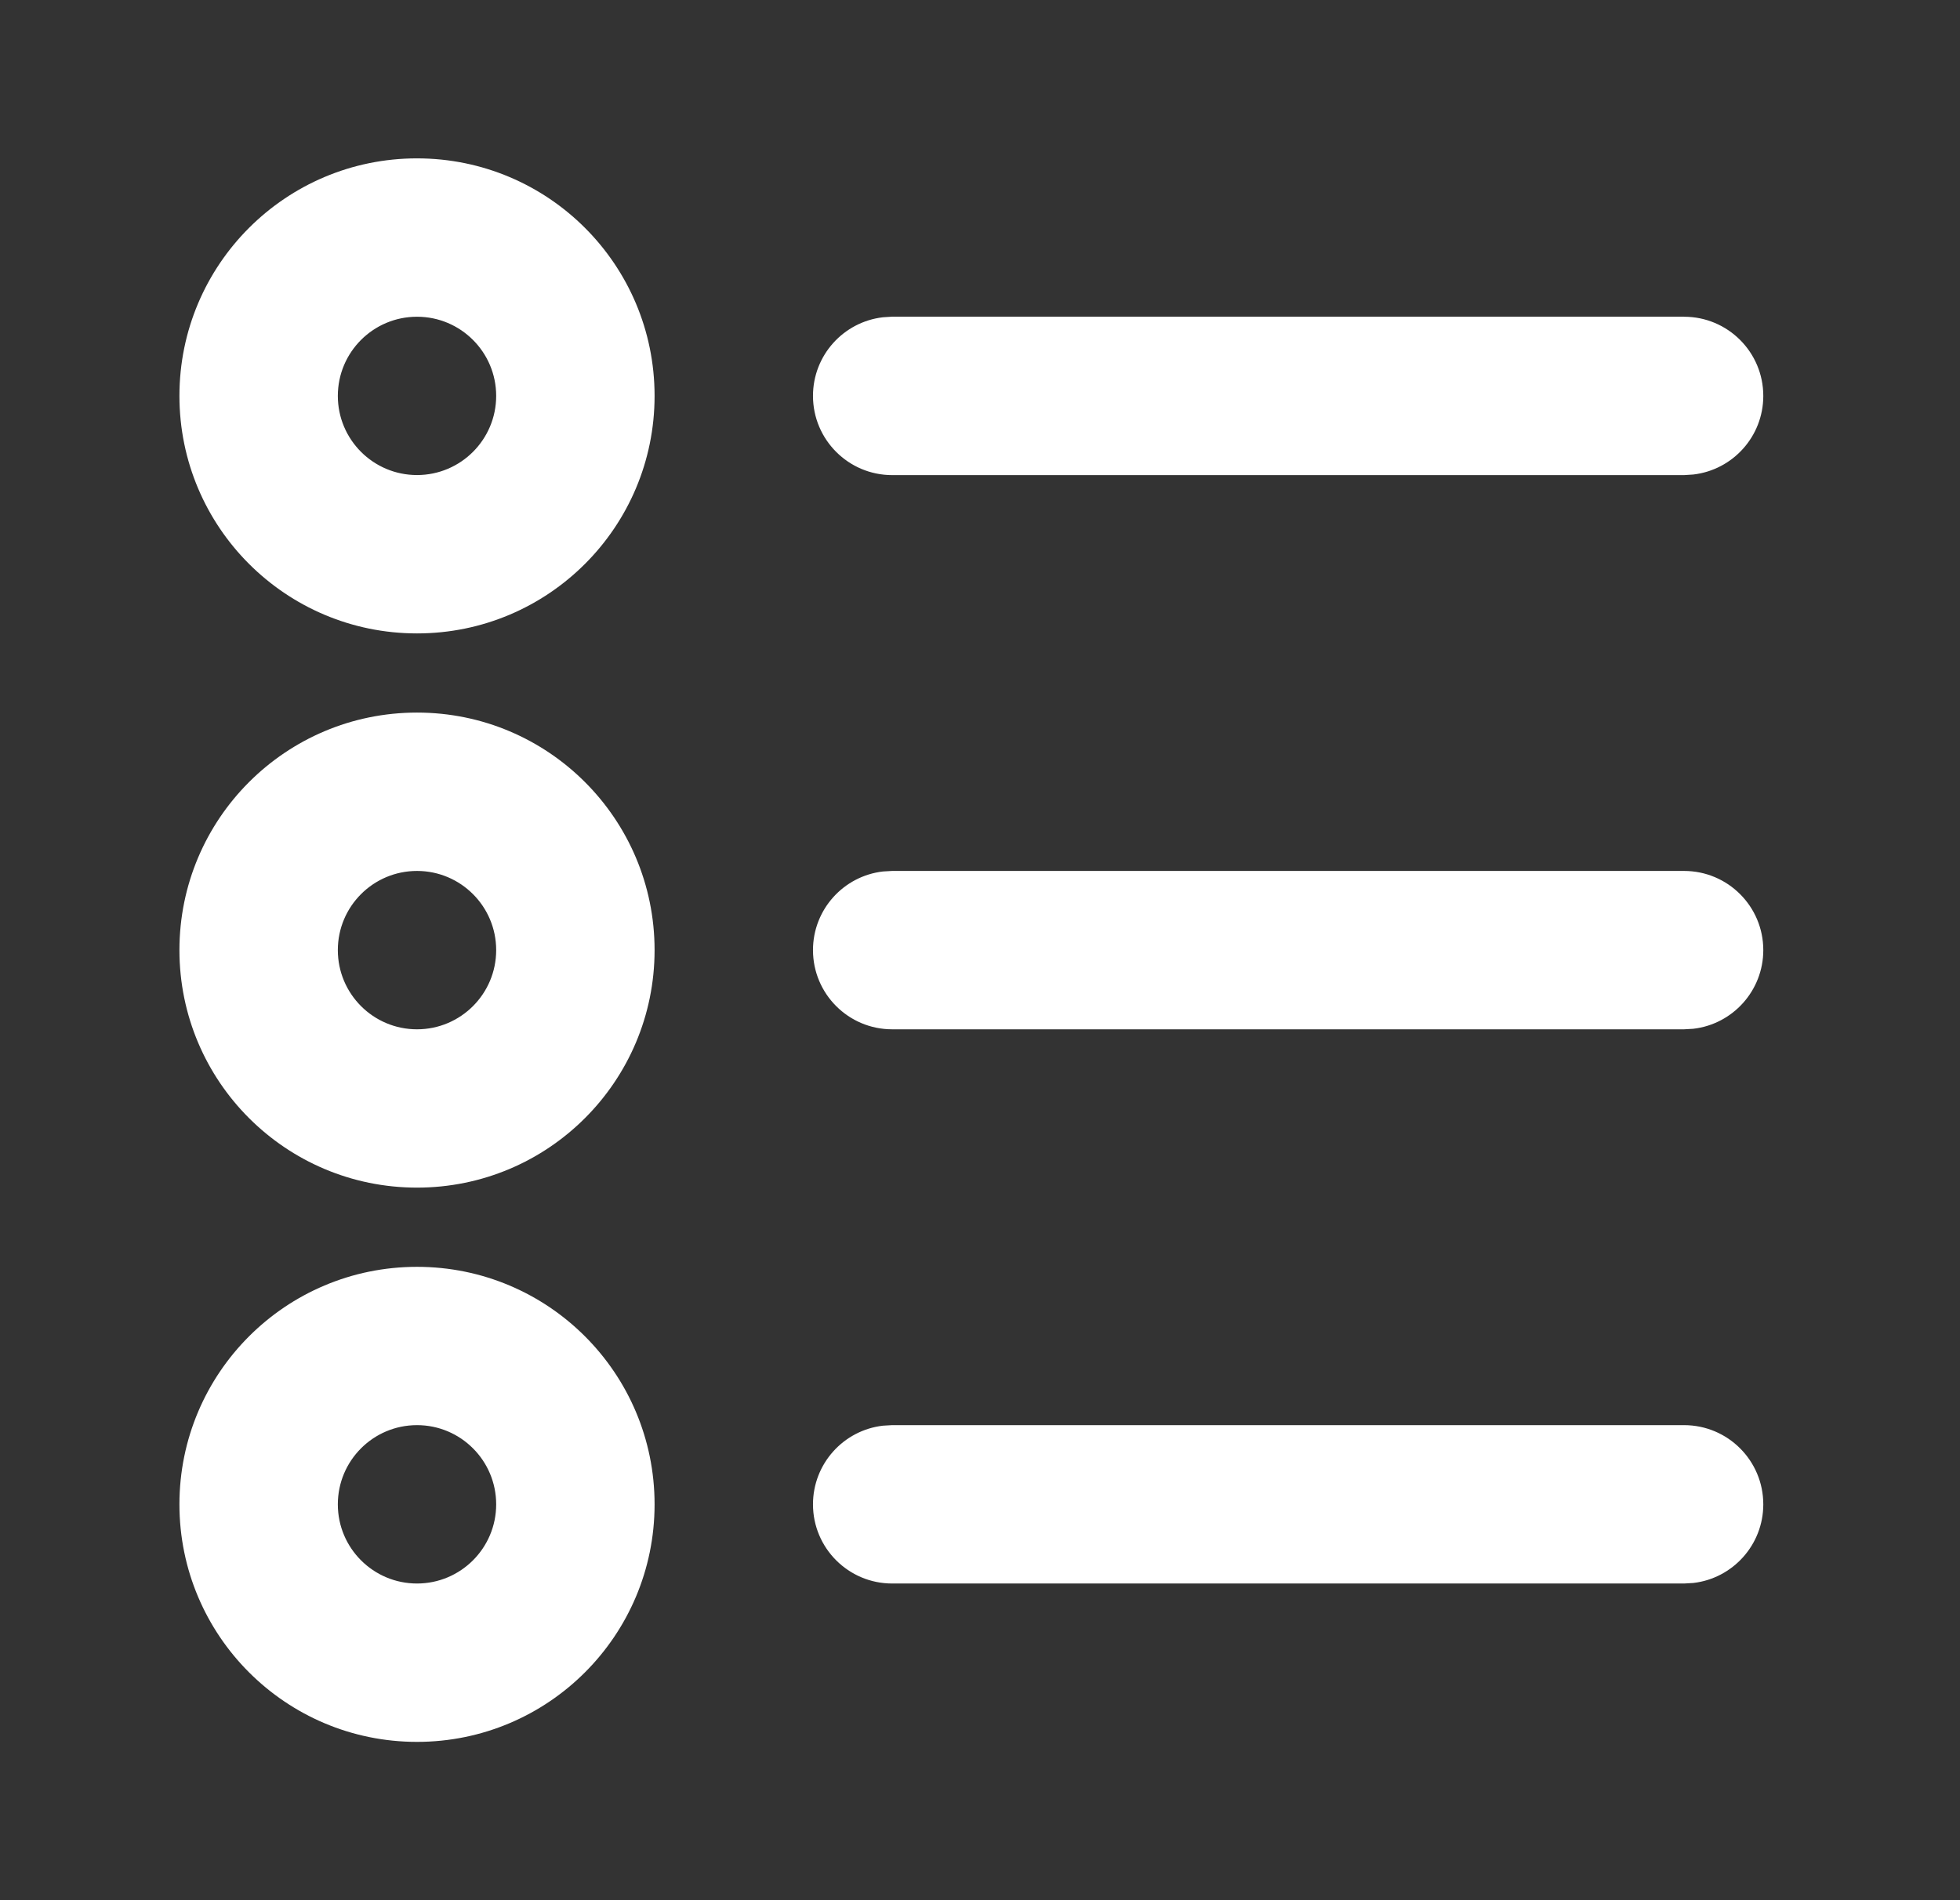 <svg xmlns="http://www.w3.org/2000/svg" width="33" height="32" viewBox="0 0 33 32">
    <rect x="0" y="0" width="33" height="32" fill="#333333" stroke="none"/>
    <g fill="none" fill-rule="evenodd">
        <g fill="#FFF" fill-rule="nonzero">
            <g>
                <g>
                    <g>
                        <g>
                            <g>
                                <g>
                                    <path d="M4 18.667c2.21 0 4 1.79 4 4 0 2.209-1.79 4-4 4s-4-1.791-4-4c0-2.21 1.79-4 4-4zm21.333 2.666c.737 0 1.334.597 1.334 1.334 0 .683-.515 1.247-1.178 1.324l-.156.009H12c-.736 0-1.333-.597-1.333-1.333 0-.684.514-1.248 1.178-1.325l.155-.009h13.333zM4 21.333c-.736 0-1.333.597-1.333 1.334C2.667 23.403 3.264 24 4 24s1.333-.597 1.333-1.333c0-.737-.597-1.334-1.333-1.334zm0-12c2.21 0 4 1.791 4 4 0 2.21-1.79 4-4 4s-4-1.79-4-4c0-2.209 1.79-4 4-4zM25.333 12c.737 0 1.334.597 1.334 1.333 0 .684-.515 1.248-1.178 1.325l-.156.009H12c-.736 0-1.333-.597-1.333-1.334 0-.683.514-1.247 1.178-1.324L12 12h13.333zM4 12c-.736 0-1.333.597-1.333 1.333 0 .737.597 1.334 1.333 1.334s1.333-.597 1.333-1.334C5.333 12.597 4.736 12 4 12zM4 0c2.21 0 4 1.79 4 4S6.21 8 4 8 0 6.21 0 4s1.79-4 4-4zm0 2.667c-.736 0-1.333.597-1.333 1.333S3.264 5.333 4 5.333 5.333 4.736 5.333 4 4.736 2.667 4 2.667zm21.333 0c.737 0 1.334.597 1.334 1.333 0 .684-.515 1.247-1.178 1.324l-.156.01H12c-.736 0-1.333-.598-1.333-1.334 0-.684.514-1.247 1.178-1.324l.155-.01h13.333z" transform="translate(-423 -646) translate(40 489) translate(0 122) translate(356.354) translate(27 35) translate(2 2) translate(.667 .667)"/>
                                </g>
                            </g>
                        </g>
                    </g>
                </g>
            </g>
        </g>
    </g>
</svg>
